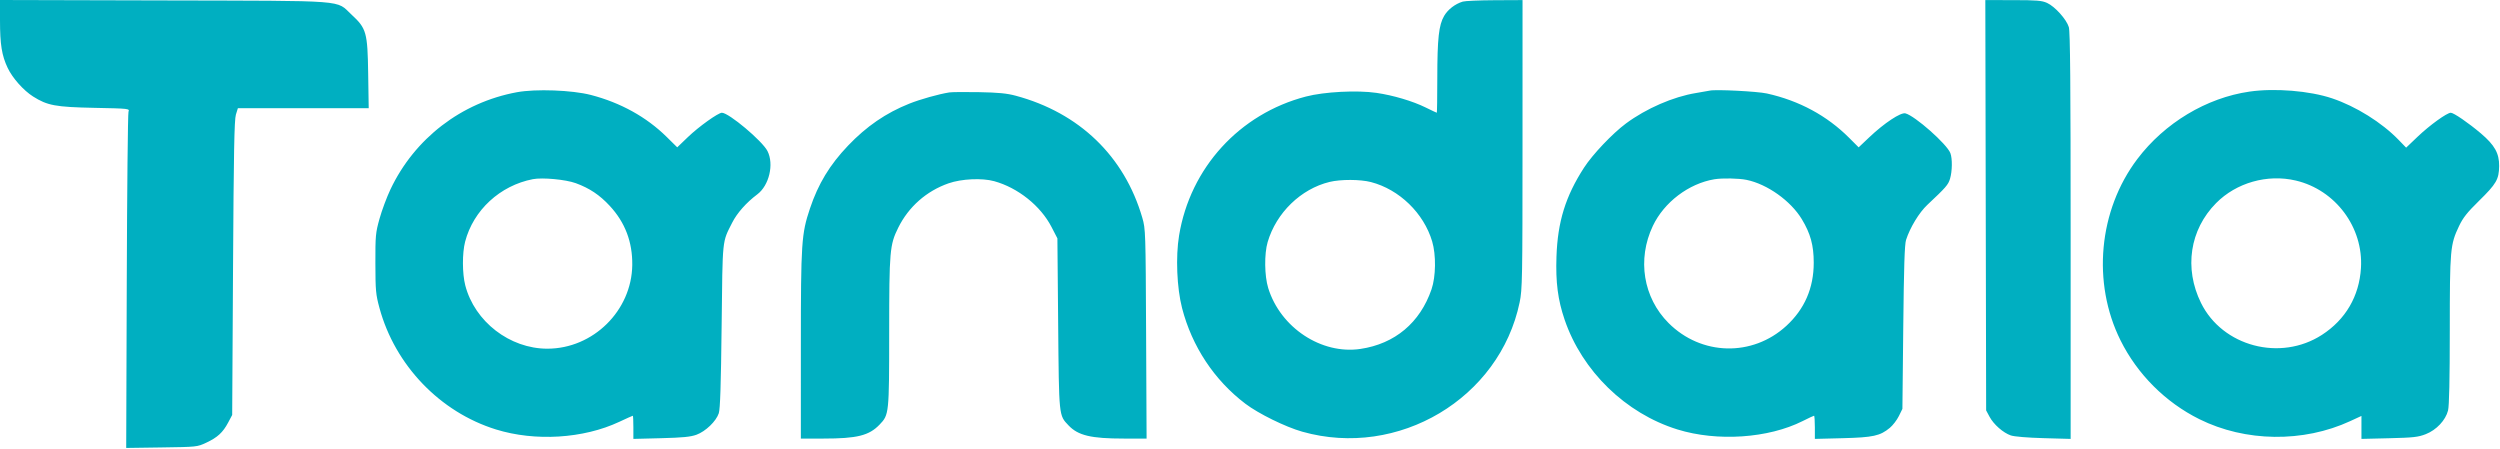 <svg width="1642" height="295" viewBox="0 0 1642 295" fill="none" xmlns="http://www.w3.org/2000/svg">
<path fill-rule="evenodd" clip-rule="evenodd" d="M0 13.342C0 29.192 1.17 36.45 5.037 44.597C8.207 51.276 15.44 59.411 21.748 63.393C31.139 69.321 36.481 70.312 61.833 70.83C85.1 71.305 85.164 71.313 84.396 73.429C83.972 74.597 83.461 124.751 83.26 184.883L82.894 294.214L106.197 293.883C129.32 293.555 129.546 293.53 135.5 290.745C142.858 287.304 146.386 284.059 149.843 277.552L152.5 272.552L153.055 176.052C153.491 100.334 153.894 78.637 154.927 75.302L156.243 71.052H199.203H242.164L241.818 48.302C241.407 21.244 240.685 18.679 230.943 9.66C220.307 -0.187 230.595 0.596 107.75 0.279L0 0V13.342ZM960.764 1.048C955.735 2.562 951.005 6.187 948.516 10.434C945.009 16.419 944.043 25.203 944.02 51.302C944.009 63.814 943.86 74.052 943.69 74.052C943.519 74.052 940.228 72.499 936.376 70.602C927.836 66.394 915.116 62.617 904.029 60.996C891.367 59.145 869.803 60.264 857.758 63.398C814.118 74.752 781.733 110.215 774.423 154.651C772.116 168.674 772.953 189.063 776.38 202.346C782.877 227.527 797.535 249.676 817.949 265.159C826.567 271.696 844.299 280.414 855.319 283.532C918.341 301.364 985.007 261.688 998.106 198.552C999.852 190.137 999.975 183.398 999.987 94.802L1000 0.052L981.75 0.138C971.712 0.185 962.269 0.595 960.764 1.048ZM1304.23 134.802L1304.5 269.552L1306.72 273.695C1309.44 278.784 1315.68 284.266 1320.72 285.995C1322.98 286.768 1331.65 287.488 1342.25 287.782L1360 288.275V155.03C1360 54.983 1359.7 20.795 1358.81 17.816C1357.28 12.716 1349.69 4.271 1344.52 1.923C1341.1 0.37 1337.76 0.093 1322.23 0.074L1303.96 0.052L1304.23 134.802ZM339.5 60.573C303.05 67.304 272.3 90.929 256.456 124.376C254.035 129.486 250.808 138.142 249.284 143.61C246.68 152.951 246.515 154.731 246.555 173.052C246.595 190.911 246.82 193.369 249.23 202.258C259.426 239.855 288.958 270.653 325.762 282.069C351.503 290.054 383.157 288.104 406.672 277.084C411.405 274.867 415.44 273.052 415.638 273.052C415.837 273.052 416 276.476 416 280.662V288.271L434.25 287.804C448.439 287.441 453.598 286.937 457.433 285.538C463.455 283.342 470.392 276.66 472.106 271.403C473.017 268.611 473.528 252.841 473.965 214.052C474.623 155.611 474.228 159.468 480.92 146.211C484.088 139.935 490.24 133 497.362 127.676C505.182 121.83 508.48 107.834 504.073 99.195C500.677 92.539 478.672 74.052 474.145 74.052C471.699 74.052 458.906 83.211 451.76 90.079L444.806 96.764L437.892 89.946C424.603 76.84 407.615 67.434 388.074 62.363C375.755 59.166 351.883 58.287 339.5 60.573ZM1123 59.513C1122.18 59.71 1118.12 60.419 1114 61.088C1098.98 63.525 1081.27 71.222 1067.91 81.118C1059.06 87.68 1046 101.436 1040.38 110.137C1028.25 128.882 1023.06 145.632 1022.29 168.552C1021.71 185.445 1023.2 196.932 1027.64 209.966C1039.17 243.76 1067.68 271.497 1101.76 282.069C1127.85 290.161 1161.46 287.903 1184.01 276.545C1187.83 274.624 1191.19 273.052 1191.47 273.052C1191.76 273.052 1192 276.476 1192 280.662V288.271L1210.25 287.804C1230.32 287.29 1234.81 286.308 1241.22 281.025C1243.2 279.391 1245.87 275.916 1247.16 273.303L1249.5 268.552L1250.06 215.052C1250.47 175.343 1250.94 160.521 1251.9 157.552C1254.52 149.442 1260.5 139.594 1265.84 134.583C1278.12 123.06 1279.59 121.369 1280.78 117.401C1282.26 112.467 1282.37 104.148 1281 100.561C1278.75 94.632 1257.68 76.013 1251.46 74.452C1248.4 73.684 1237.57 80.845 1227.82 90.091L1220.76 96.778L1214.53 90.546C1199.93 75.948 1181.7 66.114 1160.5 61.403C1154.18 60 1126.74 58.617 1123 59.513ZM1477.5 60.161C1449.19 64.24 1421.72 80.75 1403.8 104.454C1378.33 138.14 1373.92 185.68 1392.76 223.552C1403.83 245.803 1422.25 264.22 1444.5 275.289C1474.75 290.336 1512.8 290.831 1543.65 276.578L1551 273.182V280.727V288.271L1569.25 287.831C1585.09 287.449 1588.26 287.097 1593.22 285.162C1600.24 282.423 1606.26 276.034 1607.88 269.601C1608.63 266.645 1609.01 249.057 1609.02 216.859C1609.04 163.56 1609.29 160.705 1615.11 148.453C1617.68 143.031 1620.46 139.515 1628.08 132.052C1639.65 120.713 1641.33 117.812 1641.43 109.052C1641.52 100.684 1638.51 95.31 1629.42 87.598C1621.32 80.725 1611.59 74.052 1609.67 74.052C1607.15 74.052 1595.77 82.274 1587.93 89.756L1580.35 96.98L1575.43 91.892C1564.34 80.446 1547.37 69.847 1531.69 64.584C1516.94 59.632 1494.1 57.768 1477.5 60.161ZM623.5 60.705C616.535 61.809 604.481 65.192 597.255 68.07C581.919 74.179 569.111 82.959 556.987 95.673C544.936 108.311 537.412 120.738 531.96 137.011C526.395 153.622 526.012 159.395 526.006 226.802L526 288.052H540.816C562.913 288.052 570.787 286.096 577.707 278.886C583.947 272.386 583.998 271.893 584.017 218.176C584.036 164.75 584.377 160.82 589.96 149.552C596.77 135.808 608.496 125.469 623.023 120.401C631.53 117.432 645.03 116.805 653 119.007C668.6 123.318 683.446 135.174 690.622 149.052L694.5 156.552L695 212.552C695.549 274.072 695.405 272.652 701.803 279.394C708.117 286.046 716.555 288.052 738.223 288.052H753.078L752.763 219.302C752.456 152.154 752.398 150.377 750.274 143.052C738.552 102.637 708.858 74.027 667.031 62.845C661.263 61.303 655.638 60.761 643 60.531C633.925 60.365 625.15 60.444 623.5 60.705ZM378.179 120.31C387.218 123.615 393.863 128.056 400.508 135.234C410.582 146.115 415.453 158.924 415.271 174.052C414.909 204.044 389.57 229.017 359.5 229.017C334.799 229.017 311.72 211.206 305.584 187.408C303.591 179.675 303.546 166.216 305.489 158.755C310.883 138.047 328.43 121.853 350 117.676C356.258 116.464 371.578 117.896 378.179 120.31ZM1147.2 118.149C1160.75 120.954 1176.12 131.893 1183.41 143.911C1189.14 153.375 1191.26 161.113 1191.26 172.552C1191.26 189.188 1185.25 203.033 1173.26 214.04C1150.97 234.496 1117.41 233.685 1095.92 212.172C1079.25 195.485 1075.18 170.335 1085.59 148.385C1092.98 132.824 1109.15 120.56 1126 117.742C1131.16 116.88 1142.09 117.09 1147.2 118.149ZM1507.9 118.589C1534 124.742 1552.34 149.378 1550.68 176.052C1549.53 194.595 1540.58 209.901 1525.02 219.963C1497.72 237.603 1459.69 227.535 1445.61 198.947C1434.41 176.19 1438.23 150.905 1455.52 133.421C1468.82 119.962 1489.22 114.187 1507.9 118.589ZM900.448 119.58C919.083 124.434 935.111 139.973 940.645 158.552C943.286 167.42 943.093 181.694 940.218 190.052C932.678 211.97 916.174 225.807 893.557 229.171C867.924 232.984 841.006 215.226 832.964 189.197C830.489 181.188 830.314 166.75 832.596 158.984C838.243 139.771 854.429 124.055 873.272 119.489C880.567 117.721 893.477 117.765 900.448 119.58Z" fill="#00AFC1"/>
</svg>
